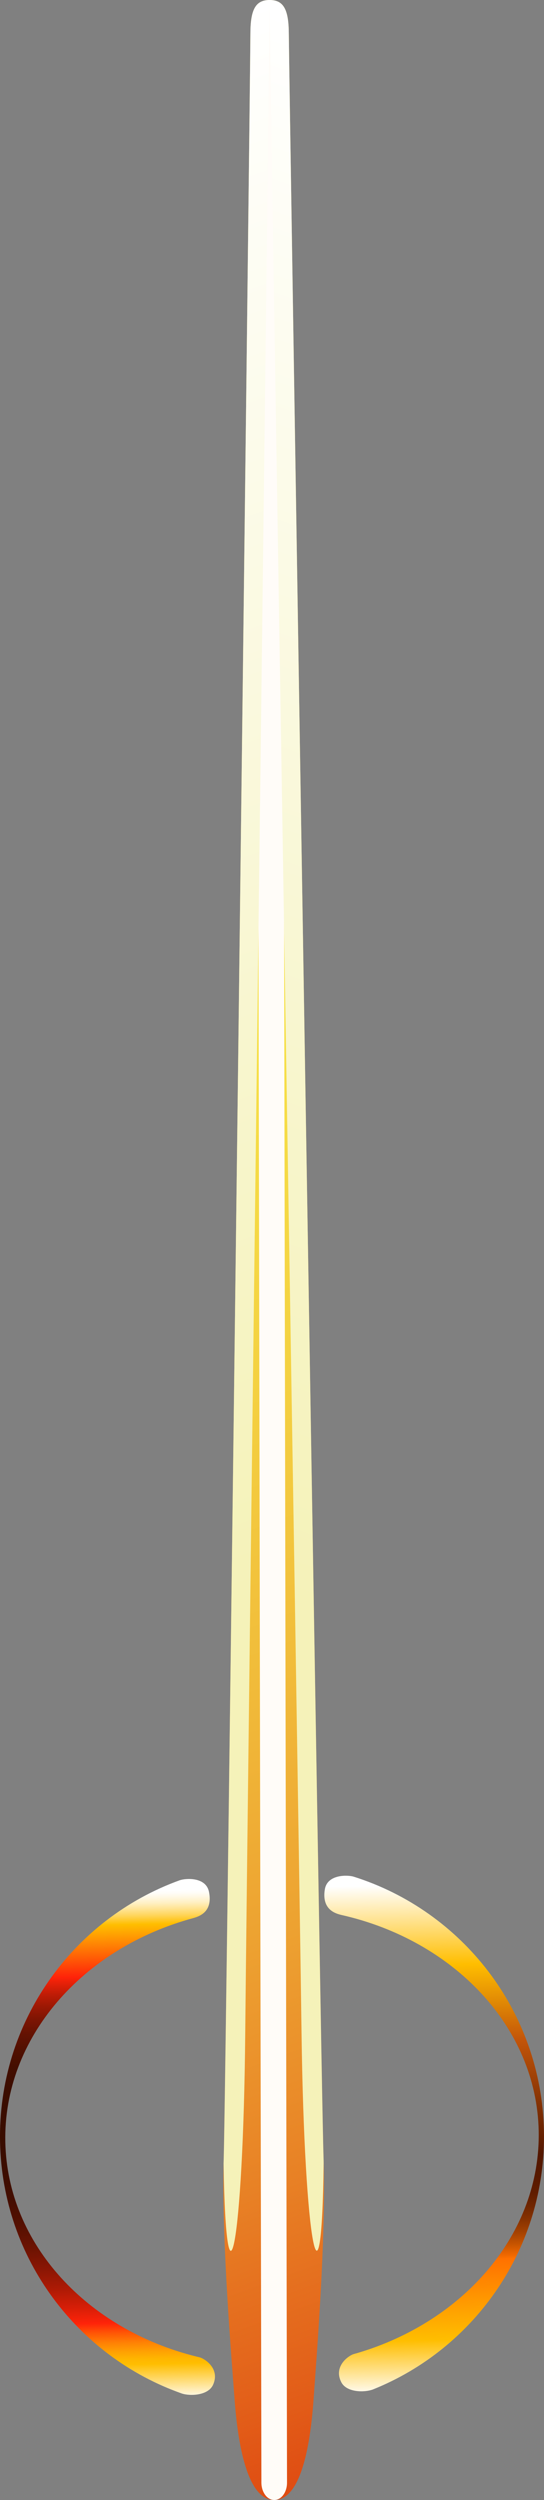 <?xml version="1.0" encoding="utf-8"?>
<!-- Generator: Adobe Illustrator 16.0.0, SVG Export Plug-In . SVG Version: 6.00 Build 0)  -->
<!DOCTYPE svg PUBLIC "-//W3C//DTD SVG 1.1//EN" "http://www.w3.org/Graphics/SVG/1.1/DTD/svg11.dtd">
<svg version="1.1" id="b" xmlns="http://www.w3.org/2000/svg" xmlns:xlink="http://www.w3.org/1999/xlink" x="0px" y="0px"
	 width="42.941px" height="197.275px" viewBox="150.83 4.34 42.941 197.275" enable-background="new 150.83 4.34 42.941 197.275"
	 xml:space="preserve">
<rect x="150.83" y="4.34" width="42.941" height="197.275" fill="#808080" stroke="none"/>
<g>
	<g>
		<g>
			
				<linearGradient id="SVGID_1_" gradientUnits="userSpaceOnUse" x1="-543.472" y1="117.261" x2="-480.518" y2="-57.547" gradientTransform="matrix(1 -0.002 -0.002 -1 684.188 131.906)">
				<stop  offset="0" style="stop-color:#F8EA4A"/>
				<stop  offset="0.261" style="stop-color:#F8E749"/>
				<stop  offset="0.419" style="stop-color:#F6DF46"/>
				<stop  offset="0.55" style="stop-color:#F4D141"/>
				<stop  offset="0.667" style="stop-color:#F1BC3A"/>
				<stop  offset="0.773" style="stop-color:#EDA231"/>
				<stop  offset="0.873" style="stop-color:#E88125"/>
				<stop  offset="0.965" style="stop-color:#E25C18"/>
				<stop  offset="1" style="stop-color:#DF4B12"/>
			</linearGradient>
			<path fill="url(#SVGID_1_)" d="M176.37,174.63c-0.215-6.325-2.737-165.679-2.743-167.604c-0.003-1.926-0.407-2.687-1.518-2.685
				c-1.112,0.005-1.515,0.764-1.513,2.691c0.005,1.924-1.916,161.286-2.106,167.618c-0.19,6.331,0.636,15.963,0.842,18.847
				c0.208,2.895,0.827,8.119,3.148,8.118c2.324-0.007,2.918-5.238,3.115-8.127C175.794,190.597,176.583,180.961,176.37,174.63z"/>
			<path fill="#FFFCF8" d="M173.486,200.238c0.005,0.756-0.449,1.373-1.006,1.374l0,0c-0.562-0.002-1.014-0.615-1.016-1.368
				L171.099,5.713c0.001-0.757,0.449-1.37,1.009-1.372l0,0c0.557-0.002,1.013,0.612,1.013,1.37L173.486,200.238z"/>
			
				<linearGradient id="SVGID_2_" gradientUnits="userSpaceOnUse" x1="-541.712" y1="117.896" x2="-485.446" y2="-38.342" gradientTransform="matrix(1 -0.002 -0.002 -1 684.188 131.906)">
				<stop  offset="0" style="stop-color:#FFFFFF"/>
				<stop  offset="0.455" style="stop-color:#F8F6CF"/>
				<stop  offset="0.708" style="stop-color:#F5F2B9"/>
			</linearGradient>
			<path fill="url(#SVGID_2_)" d="M172.109,4.34c-1.113,0.004-1.515,0.764-1.513,2.691c0.005,1.924-1.916,161.287-2.106,167.618
				c-0.005,0.134-0.008,0.278-0.011,0.417c0.209,12.948,1.553,6.568,1.709-10.27C170.354,146.73,172.116,8.686,172.109,4.34z"/>
			
				<linearGradient id="SVGID_3_" gradientUnits="userSpaceOnUse" x1="10313.935" y1="119.135" x2="10370.202" y2="-37.103" gradientTransform="matrix(-1 0.002 -0.002 -1 10516.242 114.243)">
				<stop  offset="0" style="stop-color:#FFFFFF"/>
				<stop  offset="0.455" style="stop-color:#F8F6CF"/>
				<stop  offset="0.708" style="stop-color:#F5F2B9"/>
			</linearGradient>
			<path fill="url(#SVGID_3_)" d="M172.109,4.34c1.11-0.001,1.515,0.759,1.517,2.685c0.005,1.926,2.528,161.278,2.743,167.604
				c0.004,0.141,0.01,0.28,0.008,0.419c-0.155,12.951-1.522,6.578-1.744-10.259C174.398,146.721,172.115,8.687,172.109,4.34z"/>
		</g>
	</g>
</g>
<linearGradient id="SVGID_4_" gradientUnits="userSpaceOnUse" x1="-529.513" y1="-15.935" x2="-529.513" y2="-56.187" gradientTransform="matrix(1 -0.021 -0.021 -1 687.971 126.536)">
	<stop  offset="0" style="stop-color:#FFFFFF"/>
	<stop  offset="0.006" style="stop-color:#FFFDF8"/>
	<stop  offset="0.014" style="stop-color:#FFF8E4"/>
	<stop  offset="0.025" style="stop-color:#FFF0C3"/>
	<stop  offset="0.036" style="stop-color:#FFE495"/>
	<stop  offset="0.049" style="stop-color:#FFD55A"/>
	<stop  offset="0.062" style="stop-color:#FFC314"/>
	<stop  offset="0.066" style="stop-color:#FFBE00"/>
	<stop  offset="0.167" style="stop-color:#FF2309"/>
	<stop  offset="0.177" style="stop-color:#E92108"/>
	<stop  offset="0.199" style="stop-color:#C01C06"/>
	<stop  offset="0.223" style="stop-color:#9C1804"/>
	<stop  offset="0.248" style="stop-color:#7D1503"/>
	<stop  offset="0.276" style="stop-color:#641202"/>
	<stop  offset="0.307" style="stop-color:#511001"/>
	<stop  offset="0.343" style="stop-color:#430E00"/>
	<stop  offset="0.388" style="stop-color:#3B0D00"/>
	<stop  offset="0.473" style="stop-color:#390D00"/>
	<stop  offset="0.547" style="stop-color:#3C0D00"/>
	<stop  offset="0.602" style="stop-color:#450E01"/>
	<stop  offset="0.65" style="stop-color:#551001"/>
	<stop  offset="0.695" style="stop-color:#6C1302"/>
	<stop  offset="0.736" style="stop-color:#891604"/>
	<stop  offset="0.776" style="stop-color:#AC1A05"/>
	<stop  offset="0.814" style="stop-color:#D61E07"/>
	<stop  offset="0.846" style="stop-color:#FF2309"/>
	<stop  offset="0.863" style="stop-color:#FF5006"/>
	<stop  offset="0.884" style="stop-color:#FF7F04"/>
	<stop  offset="0.903" style="stop-color:#FFA102"/>
	<stop  offset="0.918" style="stop-color:#FFB600"/>
	<stop  offset="0.928" style="stop-color:#FFBE00"/>
	<stop  offset="1" style="stop-color:#FFFFFF"/>
</linearGradient>
<path fill="url(#SVGID_4_)" d="M166.605,190.357c-0.088-0.021-0.178-0.044-0.268-0.065c-8.587-2.131-14.918-8.843-15.087-16.925
	c-0.17-8.23,6.101-15.308,14.833-17.672c0.405-0.118,1.574-0.441,1.242-2.074c-0.243-1.199-1.854-1.074-2.317-0.91
	c-8.429,3.048-14.369,11.207-14.174,20.665c0.191,9.206,6.146,16.939,14.344,19.83c0.67,0.223,2.085,0.16,2.468-0.681
	C168.221,191.26,167.016,190.478,166.605,190.357z"/>
<linearGradient id="SVGID_5_" gradientUnits="userSpaceOnUse" x1="-503.518" y1="-15.937" x2="-503.518" y2="-56.189" gradientTransform="matrix(1 -0.021 -0.021 -1 687.971 126.536)">
	<stop  offset="0" style="stop-color:#FFFFFF"/>
	<stop  offset="0.157" style="stop-color:#FFBE00"/>
	<stop  offset="0.307" style="stop-color:#C35509"/>
	<stop  offset="0.532" style="stop-color:#541700"/>
	<stop  offset="0.575" style="stop-color:#571900"/>
	<stop  offset="0.607" style="stop-color:#601D00"/>
	<stop  offset="0.635" style="stop-color:#702600"/>
	<stop  offset="0.66" style="stop-color:#873200"/>
	<stop  offset="0.685" style="stop-color:#A44100"/>
	<stop  offset="0.708" style="stop-color:#C75400"/>
	<stop  offset="0.73" style="stop-color:#F16900"/>
	<stop  offset="0.736" style="stop-color:#FF7100"/>
	<stop  offset="0.893" style="stop-color:#FFBE00"/>
	<stop  offset="1" style="stop-color:#FFFFFF"/>
</linearGradient>
<path fill="url(#SVGID_5_)" d="M177.768,192.313c0.42,0.822,1.835,0.826,2.494,0.577c8.071-3.229,13.695-11.203,13.504-20.408
	c-0.197-9.46-6.474-17.362-15.022-20.058c-0.469-0.143-2.082-0.202-2.274,1.009c-0.266,1.642,0.917,1.919,1.326,2.018
	c8.821,1.998,15.384,8.81,15.556,17.037c0.168,8.084-5.881,15.055-14.37,17.543c-0.087,0.022-0.177,0.048-0.262,0.074
	C178.312,190.245,177.14,191.075,177.768,192.313z"/>
</svg>
